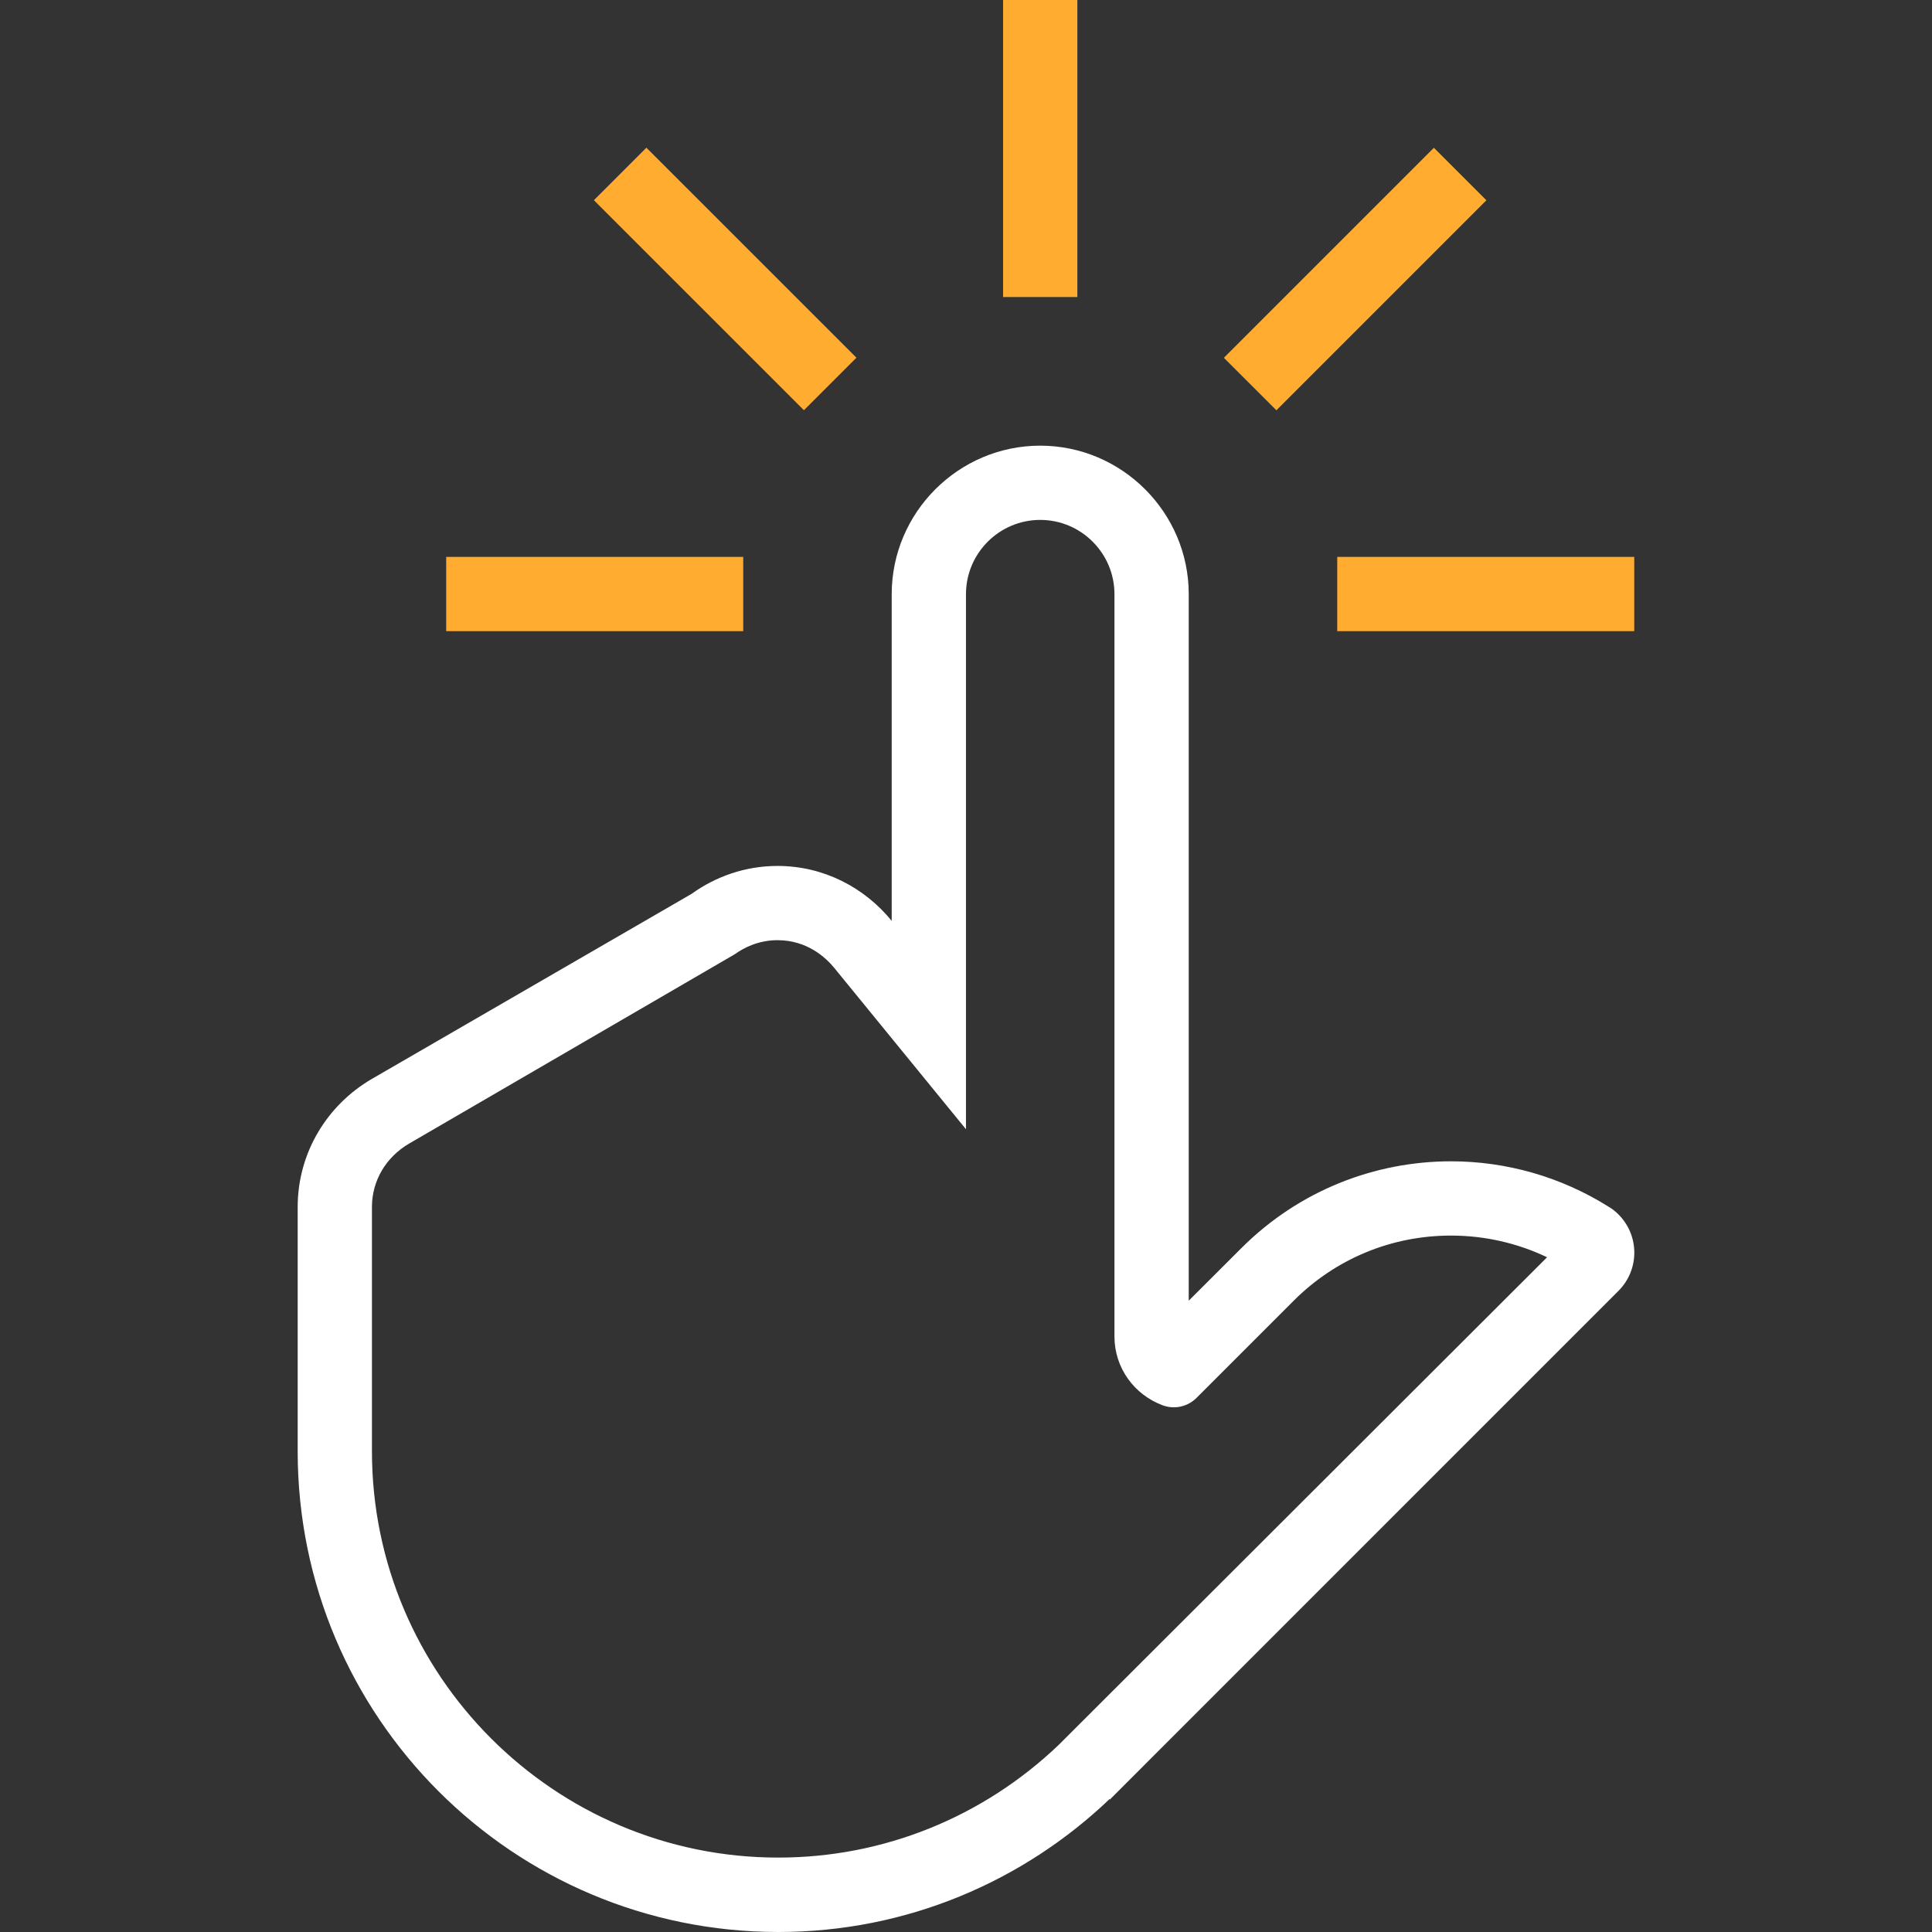 <svg width="77" height="77" viewBox="0 0 77 77" fill="none" xmlns="http://www.w3.org/2000/svg">
<rect x="0" y="0" width="77" height="77" fill="#333333" stroke="none"/>
<path d="M64.506 48.403C64.387 48.285 64.26 48.181 64.124 48.102C62.206 46.894 60.019 46.284 57.832 46.284C54.805 46.284 51.78 47.439 49.472 49.747L47.377 51.839V23.681C47.377 20.425 44.713 17.762 41.458 17.762C38.203 17.762 35.539 20.425 35.539 23.681V36.702C34.459 35.376 32.831 34.512 30.988 34.512C29.706 34.512 28.526 34.932 27.558 35.628L14.812 43.005C13.051 44.035 11.864 45.926 11.864 48.107V57.841C11.864 68.424 20.441 77 31.023 77C36.149 77 40.792 74.976 44.228 71.697L44.231 71.723L44.559 71.395C44.565 71.389 44.571 71.383 44.574 71.38L64.503 51.449C65.346 50.605 65.346 49.247 64.506 48.403ZM42.186 69.551C39.153 72.442 35.187 74.034 31.023 74.034C22.092 74.04 14.824 66.769 14.824 57.838V48.104C14.824 47.063 15.377 46.119 16.306 45.577L29.28 38.034C29.635 37.779 30.221 37.471 30.985 37.471C32.169 37.471 32.908 38.161 33.246 38.572L38.499 45.006V23.681C38.499 22.05 39.827 20.721 41.458 20.721C43.089 20.721 44.417 22.05 44.417 23.681V53.266C44.417 54.529 45.216 55.589 46.332 56.006C46.803 56.184 47.332 56.068 47.688 55.713L51.561 51.839C53.236 50.164 55.462 49.244 57.829 49.244C59.164 49.244 60.469 49.54 61.659 50.108L42.186 69.551Z" fill="white"/>
<path d="M42.938 0H39.978V11.838H42.938V0Z" fill="#FFAC31"/>
<path d="M25.762 5.886L23.67 7.979L32.04 16.349L34.133 14.256L25.762 5.886Z" fill="#FFAC31"/>
<path d="M29.621 22.195H17.783V25.155H29.621V22.195Z" fill="#FFAC31"/>
<path d="M57.148 5.89L48.778 14.26L50.871 16.352L59.241 7.982L57.148 5.89Z" fill="#FFAC31"/>
<path d="M65.133 22.195H53.296V25.155H65.133V22.195Z" fill="#FFAC31"/>
</svg>
